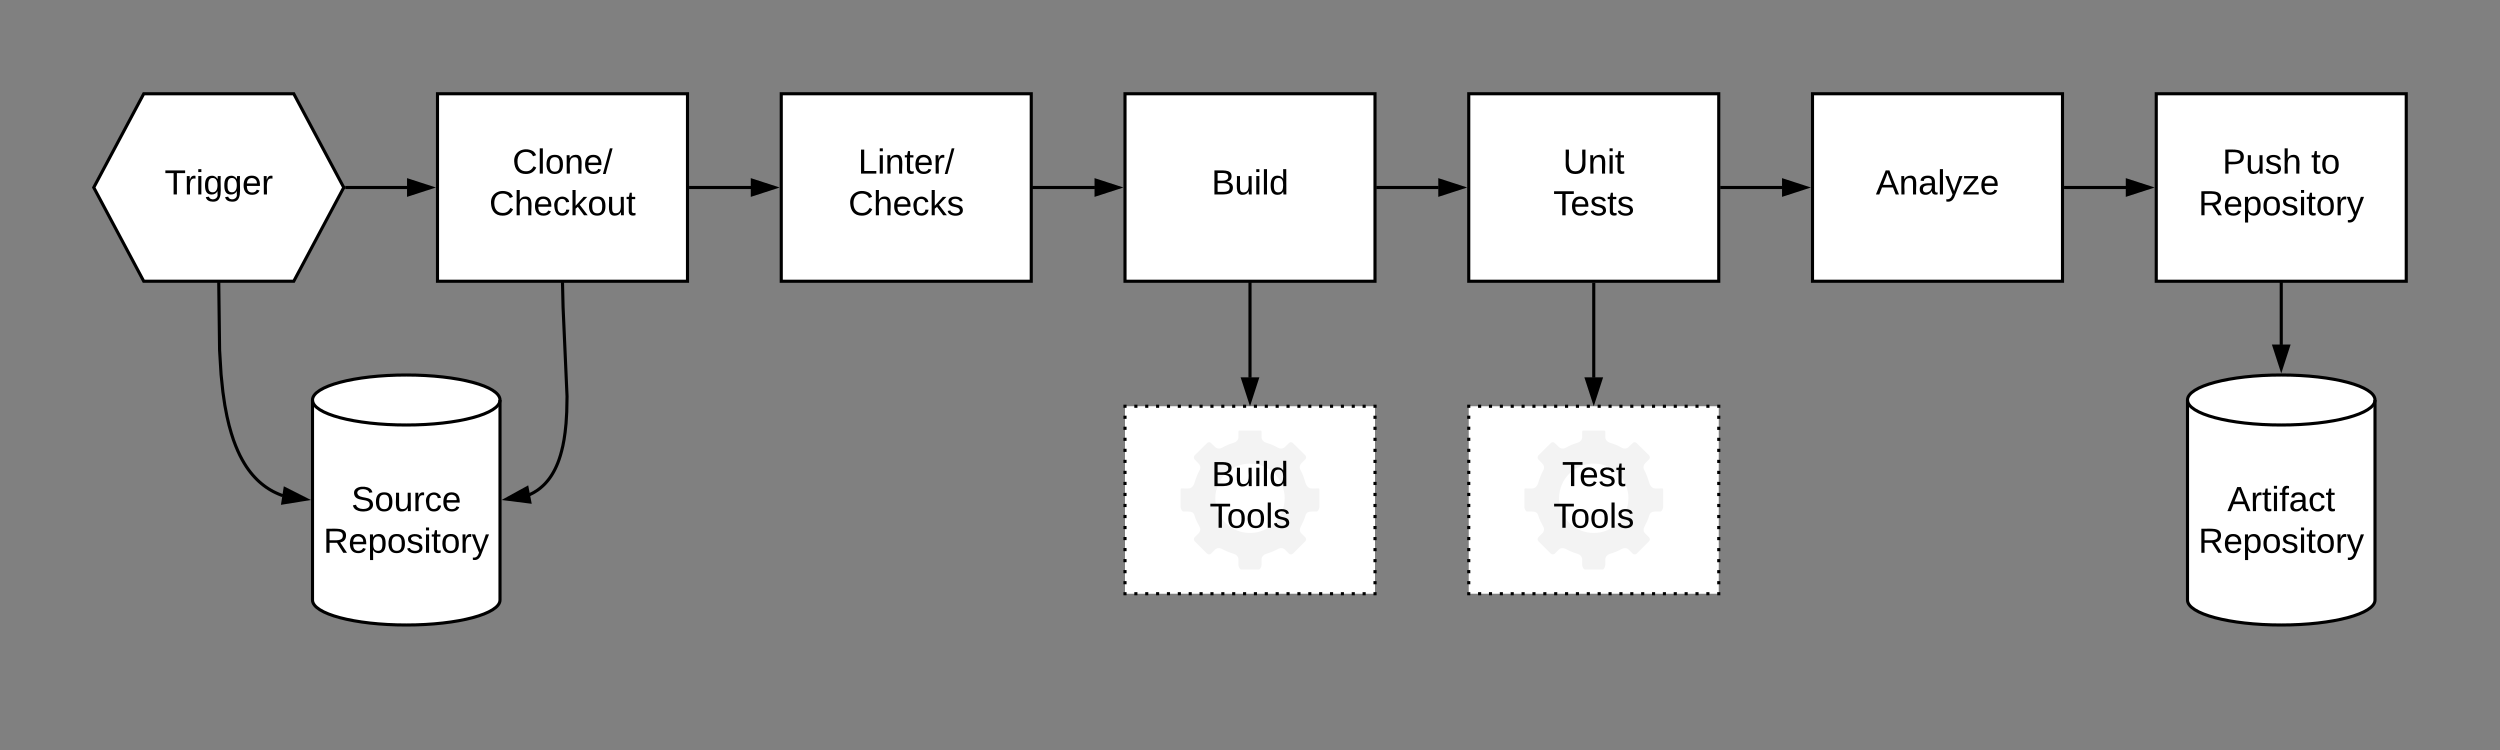 <svg xmlns="http://www.w3.org/2000/svg" xmlns:xlink="http://www.w3.org/1999/xlink" xmlns:lucid="lucid" width="1600" height="480"><rect width="100%" height="100%" fill="#808080" stroke="none"/><g transform="translate(0 0)" lucid:page-tab-id="0_0"><path d="M320 384c0 8.84-26.86 16-60 16s-60-7.16-60-16V256c0-8.84 26.86-16 60-16s60 7.16 60 16z" stroke="#000" stroke-width="2" fill="#fff"/><path d="M320 256c0 8.84-26.86 16-60 16s-60-7.16-60-16" stroke="#000" stroke-width="2" fill="none"/><use xlink:href="#a" transform="matrix(1,0,0,1,205,277) translate(19.846 50.111)"/><use xlink:href="#b" transform="matrix(1,0,0,1,205,277) translate(2.006 76.778)"/><path d="M92 60h96l32 60-32 60H92l-32-60z" stroke="#000" stroke-width="2" fill="#fff"/><use xlink:href="#c" transform="matrix(1,0,0,1,65,65) translate(40.34 59.444)"/><path d="M280 60h160v120H280z" stroke="#000" stroke-width="2" fill="#fff"/><use xlink:href="#d" transform="matrix(1,0,0,1,285,65) translate(42.963 46.111)"/><use xlink:href="#e" transform="matrix(1,0,0,1,285,65) translate(28.117 72.778)"/><path d="M221.13 120h39.63" stroke="#000" stroke-width="2" fill="none"/><path d="M221.13 121h-1.66l.53-1-.53-1h1.66zM275.76 120l-14.26 4.64v-9.28z"/><path d="M279 120l-18.5 6v-12zm-16.5 3.26l10.03-3.26-10.03-3.26z"/><path d="M500 60h160v120H500z" stroke="#000" stroke-width="2" fill="#fff"/><use xlink:href="#f" transform="matrix(1,0,0,1,505,65) translate(44.198 46.111)"/><use xlink:href="#g" transform="matrix(1,0,0,1,505,65) translate(37.994 72.778)"/><path d="M441 120h39.76" stroke="#000" stroke-width="2" fill="none"/><path d="M441 121h-1v-2h1zM495.76 120l-14.26 4.64v-9.28z"/><path d="M499 120l-18.5 6v-12zm-16.5 3.26l10.03-3.26-10.03-3.26z"/><path d="M661 120h39.76" stroke="#000" stroke-width="2" fill="none"/><path d="M661 121h-1v-2h1zM715.76 120l-14.26 4.64v-9.28z"/><path d="M719 120l-18.5 6v-12zm-16.5 3.26l10.03-3.26-10.03-3.26z"/><path d="M720 60h160v120H720z" stroke="#000" stroke-width="2" fill="#fff"/><use xlink:href="#h" transform="matrix(1,0,0,1,725,65) translate(50.37 59.444)"/><path d="M720 260h160v120H720z" fill="#fff"/><path d="M725.96 260h2m4.96 0h2m4.96 0h1.98m4.97 0h2m4.96 0h1.98m4.97 0h1.98m4.97 0h2m4.96 0h2m4.95 0h2m4.97 0h2m4.96 0h2m4.95 0h2m4.96 0h2m4.96 0h2m4.95 0h2m4.96 0h2m4.97 0h1.98m4.97 0h2m4.96 0h2m4.96 0h1.98m4.97 0h1.98m4.97 0h2m4.96 0h1v1m0 5.05v2.02m0 5.04v2.03m0 5.04v2m0 5.06v2m0 5.06v2m0 5.04v2.02m0 5.04v2.02m0 5.04v2.02m0 5.04v2.02m0 5.04v2.02m0 5.04v2.02m0 5.04v2m0 5.06v2m0 5.06v2m0 5.05v2.02m0 5.03v2.02m0 5.04v1h-1m-4.96 0h-2m-4.96 0h-2m-4.96 0h-1.98m-4.97 0h-2m-4.96 0h-1.98m-4.97 0h-1.98m-4.97 0h-2m-4.96 0h-2m-4.95 0h-2m-4.97 0h-2m-4.96 0h-2m-4.95 0h-2m-4.96 0h-2m-4.96 0h-2m-4.95 0h-2m-4.96 0h-2m-4.97 0h-1.98m-4.97 0h-2m-4.96 0h-2m-4.96 0h-1.98m-4.97 0h-1.98m-4.97 0h-2m-4.96 0h-1v-1m0-5.05v-2.02m0-5.04v-2.03m0-5.04v-2m0-5.06v-2m0-5.06v-2m0-5.04v-2.02m0-5.04v-2.02m0-5.04v-2.02m0-5.04v-2.02m0-5.04v-2.02m0-5.04v-2.02m0-5.04v-2m0-5.06v-2m0-5.06v-2m0-5.05v-2.02m0-5.03v-2.02m0-5.04v-1h1" stroke="#000" stroke-width="2" fill="none"/><path d="M757.4 327.4h3.4c1.7 0 3.1.6 3.6 2.3.8 2.7 1.9 4.8 3.2 7.2.9 1.5.7 3.2-.5 4.4l-2.5 2.5c-.7.7-.7 1.9 0 2.6l7.9 7.9c.7.7 1.9.7 2.6 0l2.5-2.5c1.2-1.2 2.9-1.3 4.4-.5 2.4 1.3 5 2.4 7.8 3.2 1.6.5 2.8 1.9 2.8 3.6v3.4c0 1 .8 3 1.8 3h11.2c1 0 1.8-2 1.8-3v-3.4c0-1.7 1.2-3.1 2.8-3.6 2.8-.8 5.4-1.9 7.8-3.2 1.5-.8 3.2-.7 4.4.5l2.5 2.5c.7.7 1.9.7 2.6 0l7.9-7.9c.7-.7.7-1.8 0-2.5l-2.5-2.5c-1.2-1.1-1.3-2.8-.5-4.2 1.3-2.4 2.4-4.8 3.2-7.5.5-1.7 1.9-2.3 3.6-2.3h3.4c1 0 1.8-1.9 1.8-2.9v-11.1c0-1.1-.8-.8-1.8-.8h-3.4c-1.7 0-3.1-1.7-3.6-3.3-.8-2.8-1.9-6-3.2-8.4-.9-1.4-.7-3.2.5-4.4l2.5-2.5c.7-.7.7-1.9 0-2.6l-7.9-7.8c-.7-.8-1.9-.8-2.6 0l-2.5 2.4c-1.2 1.2-2.9 1.4-4.4.6-2.4-1.4-5-2.5-7.8-3.3-1.6-.5-2.8-1.9-2.8-3.6v-3.4c0-1-.8-.7-1.8-.7h-11.2c-1 0-1.8-.3-1.8.7v3.4c0 1.7-1.2 3.1-2.8 3.6-2.8.8-5.4 1.9-7.8 3.3-1.5.8-3.2.6-4.4-.6l-2.5-2.4c-.7-.8-1.9-.8-2.6 0l-7.9 7.8c-.7.8-.7 2 0 2.7l2.5 2.6c1.2 1.1 1.4 3 .5 4.5-1.3 2.4-2.4 5.3-3.2 8.1-.5 1.6-1.9 3.3-3.6 3.3h-3.4c-1 0-1.8-.3-1.8.8v11.1c0 1 .8 2.9 1.8 2.9m42.6-30.7c12.3 0 22.2 9.9 22.2 22.2 0 12.3-9.9 22.2-22.2 22.2-12.3 0-22.2-9.9-22.2-22.2 0-12.3 9.9-22.2 22.2-22.2" fill="#f3f3f3"/><use xlink:href="#i" transform="matrix(1,0,0,1,725,265) translate(50.37 46.111)"/><use xlink:href="#j" transform="matrix(1,0,0,1,725,265) translate(49.136 72.778)"/><path d="M800 181v60.76" stroke="#000" stroke-width="2" fill="none"/><path d="M801 181h-2v-1h2zM800 256.76l-4.64-14.26h9.28z"/><path d="M800 260l-6-18.5h12zm-3.26-16.5l3.26 10.03 3.26-10.03z"/><path d="M360 181l.37 15.7 2.54 57.04-.2 9.96-.44 7.28-.6 5.7-.68 4.66-.74 3.9-.8 3.34-.8 2.9-.82 2.55-.84 2.26-.85 2.02-.86 1.83-.87 1.66-.88 1.53-.88 1.4-.9 1.3-.9 1.18-.93 1.12-.92 1.04-.96.98-.97.9-1 .87-1.02.82-1.05.77-1.1.7-1.1.7-1.18.63-1.22.6-.6.27" stroke="#000" stroke-width="2" fill="none"/><path d="M361 180.98l-2 .05-.02-1.03h2zM339.06 321.27l-14.88-1.88 13.14-7.24z"/><path d="M340.3 322.43L321 320l17.05-9.38zm-12.94-3.64l10.46 1.3-1.22-6.4z"/><path d="M940 60h160v120H940z" stroke="#000" stroke-width="2" fill="#fff"/><use xlink:href="#k" transform="matrix(1,0,0,1,945,65) translate(55.309 46.111)"/><use xlink:href="#l" transform="matrix(1,0,0,1,945,65) translate(49.105 72.778)"/><path d="M881 120h39.76" stroke="#000" stroke-width="2" fill="none"/><path d="M881 121h-1v-2h1zM935.76 120l-14.26 4.64v-9.28z"/><path d="M939 120l-18.5 6v-12zm-16.5 3.26l10.03-3.26-10.03-3.26z"/><path d="M1160 60h160v120h-160z" stroke="#000" stroke-width="2" fill="#fff"/><use xlink:href="#m" transform="matrix(1,0,0,1,1165,65) translate(35.525 59.444)"/><path d="M1140.76 120H1101" stroke="#000" stroke-width="2" fill="none"/><path d="M1155.76 120l-14.26 4.64v-9.28z"/><path d="M1159 120l-18.5 6v-12zm-16.5 3.26l10.03-3.26-10.03-3.26zM1101 121h-1v-2h1z"/><path d="M1520 384c0 8.84-26.86 16-60 16s-60-7.16-60-16V256c0-8.84 26.86-16 60-16s60 7.16 60 16z" stroke="#000" stroke-width="2" fill="#fff"/><path d="M1520 256c0 8.84-26.86 16-60 16s-60-7.16-60-16" stroke="#000" stroke-width="2" fill="none"/><use xlink:href="#n" transform="matrix(1,0,0,1,1405,277) translate(20.494 50.111)"/><use xlink:href="#b" transform="matrix(1,0,0,1,1405,277) translate(2.006 76.778)"/><path d="M140 181l.54 43.16.95 15.54 1.15 11.07 1.26 8.62 1.34 6.98 1.36 5.83 1.4 4.97 1.38 4.3 1.4 3.73 1.38 3.3 1.38 2.95 1.38 2.63 1.37 2.38 1.36 2.16 1.37 1.97 1.37 1.8 1.37 1.66 1.4 1.54 1.38 1.42 1.4 1.32 1.43 1.23 1.44 1.14 1.47 1.08 1.5 1 1.53.93 1.58.88 1.64.8 1.68.76 1.74.7 1.1.37" stroke="#000" stroke-width="2" fill="none"/><path d="M141 181h-2v-1h2zM195.8 319.5l-14.8 2.4 1.42-9.17z"/><path d="M199 320l-19.2 3.1 1.84-11.88zm-16.8.68l10.4-1.67-9.4-4.76z"/><path d="M1380 60h160v120h-160z" stroke="#000" stroke-width="2" fill="#fff"/><use xlink:href="#o" transform="matrix(1,0,0,1,1385,65) translate(37.346 46.111)"/><use xlink:href="#p" transform="matrix(1,0,0,1,1385,65) translate(94.136 46.111)"/><use xlink:href="#q" transform="matrix(1,0,0,1,1385,65) translate(22.006 72.778)"/><path d="M1321 120h39.76" stroke="#000" stroke-width="2" fill="none"/><path d="M1321 121h-1v-2h1zM1375.76 120l-14.26 4.64v-9.28z"/><path d="M1379 120l-18.5 6v-12zm-16.5 3.26l10.03-3.26-10.03-3.26z"/><path d="M1460 181v39.76" stroke="#000" stroke-width="2" fill="none"/><path d="M1461 181h-2v-1h2zM1460 235.76l-4.64-14.26h9.28z"/><path d="M1460 239l-6-18.5h12zm-3.26-16.5l3.26 10.03 3.26-10.03z"/><path d="M940 260h160v120H940z" fill="#fff"/><path d="M945.96 260h2m4.96 0h2m4.96 0h1.98m4.97 0h2m4.96 0h1.98m4.97 0h1.98m4.97 0h2m4.96 0h2m4.95 0h2m4.97 0h2m4.96 0h2m4.95 0h2m4.96 0h2m4.96 0h2m4.95 0h2m4.96 0h2m4.97 0h1.98m4.97 0h2m4.96 0h2m4.96 0h1.98m4.97 0h1.98m4.97 0h2m4.96 0h1v1m0 5.05v2.02m0 5.04v2.03m0 5.04v2m0 5.06v2m0 5.06v2m0 5.04v2.02m0 5.04v2.02m0 5.04v2.02m0 5.04v2.02m0 5.04v2.02m0 5.04v2.02m0 5.04v2m0 5.06v2m0 5.06v2m0 5.05v2.02m0 5.03v2.02m0 5.04v1h-1m-4.96 0h-2m-4.96 0h-2m-4.96 0h-1.98m-4.97 0h-2m-4.96 0h-1.98m-4.97 0h-1.98m-4.97 0h-2m-4.96 0h-2m-4.95 0h-2m-4.97 0h-2m-4.96 0h-2m-4.95 0h-2m-4.96 0h-2m-4.96 0h-2m-4.95 0h-2m-4.96 0h-2m-4.97 0h-1.98m-4.97 0h-2m-4.96 0h-2m-4.96 0h-1.98m-4.97 0h-1.98m-4.97 0h-2m-4.96 0h-1v-1m0-5.05v-2.02m0-5.04v-2.03m0-5.04v-2m0-5.06v-2m0-5.06v-2m0-5.04v-2.02m0-5.04v-2.02m0-5.04v-2.02m0-5.04v-2.02m0-5.04v-2.02m0-5.04v-2.02m0-5.04v-2m0-5.06v-2m0-5.06v-2m0-5.05v-2.02m0-5.03v-2.02m0-5.04v-1h1" stroke="#000" stroke-width="2" fill="none"/><path d="M977.4 327.4h3.4c1.7 0 3.1.6 3.6 2.3.8 2.7 1.9 4.8 3.2 7.2.9 1.5.7 3.2-.5 4.4l-2.5 2.5c-.7.7-.7 1.9 0 2.6l7.9 7.9c.7.7 1.9.7 2.6 0l2.5-2.5c1.2-1.2 2.9-1.3 4.4-.5 2.4 1.3 5 2.4 7.8 3.2 1.6.5 2.8 1.9 2.8 3.6v3.4c0 1 .8 3 1.8 3h11.2c1 0 1.8-2 1.8-3v-3.4c0-1.7 1.2-3.1 2.8-3.6 2.8-.8 5.4-1.9 7.8-3.2 1.5-.8 3.2-.7 4.4.5l2.5 2.5c.7.7 1.9.7 2.6 0l7.9-7.9c.7-.7.7-1.8 0-2.5l-2.5-2.5c-1.2-1.1-1.3-2.8-.5-4.2 1.3-2.4 2.4-4.8 3.2-7.5.5-1.7 1.9-2.3 3.6-2.3h3.4c1 0 1.8-1.9 1.8-2.9v-11.1c0-1.1-.8-.8-1.8-.8h-3.4c-1.7 0-3.1-1.7-3.6-3.3-.8-2.8-1.9-6-3.2-8.4-.9-1.4-.7-3.2.5-4.4l2.5-2.5c.7-.7.7-1.9 0-2.6l-7.9-7.8c-.7-.8-1.9-.8-2.6 0l-2.5 2.4c-1.2 1.2-2.9 1.4-4.4.6-2.4-1.4-5-2.5-7.8-3.3-1.6-.5-2.8-1.9-2.8-3.6v-3.4c0-1-.8-.7-1.8-.7h-11.2c-1 0-1.8-.3-1.8.7v3.4c0 1.7-1.2 3.1-2.8 3.6-2.8.8-5.4 1.9-7.8 3.3-1.5.8-3.2.6-4.4-.6l-2.5-2.4c-.7-.8-1.9-.8-2.6 0l-7.9 7.8c-.7.8-.7 2 0 2.7l2.5 2.6c1.2 1.1 1.4 3 .5 4.5-1.3 2.4-2.4 5.3-3.2 8.1-.5 1.6-1.9 3.3-3.6 3.3h-3.4c-1 0-1.8-.3-1.8.8v11.1c0 1 .8 2.9 1.8 2.9m42.6-30.7c12.3 0 22.2 9.9 22.2 22.2 0 12.3-9.9 22.2-22.2 22.2-12.3 0-22.2-9.9-22.2-22.2 0-12.3 9.9-22.2 22.2-22.2" fill="#f3f3f3"/><g><use xlink:href="#r" transform="matrix(1,0,0,1,945,265) translate(54.66 46.111)"/><use xlink:href="#j" transform="matrix(1,0,0,1,945,265) translate(49.136 72.778)"/></g><path d="M1020 181v60.76" stroke="#000" stroke-width="2" fill="none"/><path d="M1020 256.76l-4.64-14.26h9.28z"/><path d="M1020 260l-6-18.5h12zm-3.26-16.5l3.26 10.03 3.26-10.03z"/><defs><path d="M185-189c-5-48-123-54-124 2 14 75 158 14 163 119 3 78-121 87-175 55-17-10-28-26-33-46l33-7c5 56 141 63 141-1 0-78-155-14-162-118-5-82 145-84 179-34 5 7 8 16 11 25" id="s"/><path d="M100-194c62-1 85 37 85 99 1 63-27 99-86 99S16-35 15-95c0-66 28-99 85-99zM99-20c44 1 53-31 53-75 0-43-8-75-51-75s-53 32-53 75 10 74 51 75" id="t"/><path d="M84 4C-5 8 30-112 23-190h32v120c0 31 7 50 39 49 72-2 45-101 50-169h31l1 190h-30c-1-10 1-25-2-33-11 22-28 36-60 37" id="u"/><path d="M114-163C36-179 61-72 57 0H25l-1-190h30c1 12-1 29 2 39 6-27 23-49 58-41v29" id="v"/><path d="M96-169c-40 0-48 33-48 73s9 75 48 75c24 0 41-14 43-38l32 2c-6 37-31 61-74 61-59 0-76-41-82-99-10-93 101-131 147-64 4 7 5 14 7 22l-32 3c-4-21-16-35-41-35" id="w"/><path d="M100-194c63 0 86 42 84 106H49c0 40 14 67 53 68 26 1 43-12 49-29l28 8c-11 28-37 45-77 45C44 4 14-33 15-96c1-61 26-98 85-98zm52 81c6-60-76-77-97-28-3 7-6 17-6 28h103" id="x"/><g id="a"><use transform="matrix(0.062,0,0,0.062,0,0)" xlink:href="#s"/><use transform="matrix(0.062,0,0,0.062,14.815,0)" xlink:href="#t"/><use transform="matrix(0.062,0,0,0.062,27.16,0)" xlink:href="#u"/><use transform="matrix(0.062,0,0,0.062,39.506,0)" xlink:href="#v"/><use transform="matrix(0.062,0,0,0.062,46.852,0)" xlink:href="#w"/><use transform="matrix(0.062,0,0,0.062,57.963,0)" xlink:href="#x"/></g><path d="M233-177c-1 41-23 64-60 70L243 0h-38l-65-103H63V0H30v-248c88 3 205-21 203 71zM63-129c60-2 137 13 137-47 0-61-80-42-137-45v92" id="y"/><path d="M115-194c55 1 70 41 70 98S169 2 115 4C84 4 66-9 55-30l1 105H24l-1-265h31l2 30c10-21 28-34 59-34zm-8 174c40 0 45-34 45-75s-6-73-45-74c-42 0-51 32-51 76 0 43 10 73 51 73" id="z"/><path d="M135-143c-3-34-86-38-87 0 15 53 115 12 119 90S17 21 10-45l28-5c4 36 97 45 98 0-10-56-113-15-118-90-4-57 82-63 122-42 12 7 21 19 24 35" id="A"/><path d="M24-231v-30h32v30H24zM24 0v-190h32V0H24" id="B"/><path d="M59-47c-2 24 18 29 38 22v24C64 9 27 4 27-40v-127H5v-23h24l9-43h21v43h35v23H59v120" id="C"/><path d="M179-190L93 31C79 59 56 82 12 73V49c39 6 53-20 64-50L1-190h34L92-34l54-156h33" id="D"/><g id="b"><use transform="matrix(0.062,0,0,0.062,0,0)" xlink:href="#y"/><use transform="matrix(0.062,0,0,0.062,15.988,0)" xlink:href="#x"/><use transform="matrix(0.062,0,0,0.062,28.333,0)" xlink:href="#z"/><use transform="matrix(0.062,0,0,0.062,40.679,0)" xlink:href="#t"/><use transform="matrix(0.062,0,0,0.062,53.025,0)" xlink:href="#A"/><use transform="matrix(0.062,0,0,0.062,64.136,0)" xlink:href="#B"/><use transform="matrix(0.062,0,0,0.062,69.012,0)" xlink:href="#C"/><use transform="matrix(0.062,0,0,0.062,75.185,0)" xlink:href="#t"/><use transform="matrix(0.062,0,0,0.062,87.531,0)" xlink:href="#v"/><use transform="matrix(0.062,0,0,0.062,94.877,0)" xlink:href="#D"/></g><path d="M127-220V0H93v-220H8v-28h204v28h-85" id="E"/><path d="M177-190C167-65 218 103 67 71c-23-6-38-20-44-43l32-5c15 47 100 32 89-28v-30C133-14 115 1 83 1 29 1 15-40 15-95c0-56 16-97 71-98 29-1 48 16 59 35 1-10 0-23 2-32h30zM94-22c36 0 50-32 50-73 0-42-14-75-50-75-39 0-46 34-46 75s6 73 46 73" id="F"/><g id="c"><use transform="matrix(0.062,0,0,0.062,0,0)" xlink:href="#E"/><use transform="matrix(0.062,0,0,0.062,12.716,0)" xlink:href="#v"/><use transform="matrix(0.062,0,0,0.062,20.062,0)" xlink:href="#B"/><use transform="matrix(0.062,0,0,0.062,24.938,0)" xlink:href="#F"/><use transform="matrix(0.062,0,0,0.062,37.284,0)" xlink:href="#F"/><use transform="matrix(0.062,0,0,0.062,49.63,0)" xlink:href="#x"/><use transform="matrix(0.062,0,0,0.062,61.975,0)" xlink:href="#v"/></g><path d="M212-179c-10-28-35-45-73-45-59 0-87 40-87 99 0 60 29 101 89 101 43 0 62-24 78-52l27 14C228-24 195 4 139 4 59 4 22-46 18-125c-6-104 99-153 187-111 19 9 31 26 39 46" id="G"/><path d="M24 0v-261h32V0H24" id="H"/><path d="M117-194c89-4 53 116 60 194h-32v-121c0-31-8-49-39-48C34-167 62-67 57 0H25l-1-190h30c1 10-1 24 2 32 11-22 29-35 61-36" id="I"/><path d="M0 4l72-265h28L28 4H0" id="J"/><g id="d"><use transform="matrix(0.062,0,0,0.062,0,0)" xlink:href="#G"/><use transform="matrix(0.062,0,0,0.062,15.988,0)" xlink:href="#H"/><use transform="matrix(0.062,0,0,0.062,20.864,0)" xlink:href="#t"/><use transform="matrix(0.062,0,0,0.062,33.21,0)" xlink:href="#I"/><use transform="matrix(0.062,0,0,0.062,45.556,0)" xlink:href="#x"/><use transform="matrix(0.062,0,0,0.062,57.901,0)" xlink:href="#J"/></g><path d="M106-169C34-169 62-67 57 0H25v-261h32l-1 103c12-21 28-36 61-36 89 0 53 116 60 194h-32v-121c2-32-8-49-39-48" id="K"/><path d="M143 0L79-87 56-68V0H24v-261h32v163l83-92h37l-77 82L181 0h-38" id="L"/><g id="e"><use transform="matrix(0.062,0,0,0.062,0,0)" xlink:href="#G"/><use transform="matrix(0.062,0,0,0.062,15.988,0)" xlink:href="#K"/><use transform="matrix(0.062,0,0,0.062,28.333,0)" xlink:href="#x"/><use transform="matrix(0.062,0,0,0.062,40.679,0)" xlink:href="#w"/><use transform="matrix(0.062,0,0,0.062,51.79,0)" xlink:href="#L"/><use transform="matrix(0.062,0,0,0.062,62.901,0)" xlink:href="#t"/><use transform="matrix(0.062,0,0,0.062,75.247,0)" xlink:href="#u"/><use transform="matrix(0.062,0,0,0.062,87.593,0)" xlink:href="#C"/></g><path d="M30 0v-248h33v221h125V0H30" id="M"/><g id="f"><use transform="matrix(0.062,0,0,0.062,0,0)" xlink:href="#M"/><use transform="matrix(0.062,0,0,0.062,12.346,0)" xlink:href="#B"/><use transform="matrix(0.062,0,0,0.062,17.222,0)" xlink:href="#I"/><use transform="matrix(0.062,0,0,0.062,29.568,0)" xlink:href="#C"/><use transform="matrix(0.062,0,0,0.062,35.741,0)" xlink:href="#x"/><use transform="matrix(0.062,0,0,0.062,48.086,0)" xlink:href="#v"/><use transform="matrix(0.062,0,0,0.062,55.432,0)" xlink:href="#J"/></g><g id="g"><use transform="matrix(0.062,0,0,0.062,0,0)" xlink:href="#G"/><use transform="matrix(0.062,0,0,0.062,15.988,0)" xlink:href="#K"/><use transform="matrix(0.062,0,0,0.062,28.333,0)" xlink:href="#x"/><use transform="matrix(0.062,0,0,0.062,40.679,0)" xlink:href="#w"/><use transform="matrix(0.062,0,0,0.062,51.79,0)" xlink:href="#L"/><use transform="matrix(0.062,0,0,0.062,62.901,0)" xlink:href="#A"/></g><path d="M160-131c35 5 61 23 61 61C221 17 115-2 30 0v-248c76 3 177-17 177 60 0 33-19 50-47 57zm-97-11c50-1 110 9 110-42 0-47-63-36-110-37v79zm0 115c55-2 124 14 124-45 0-56-70-42-124-44v89" id="N"/><path d="M85-194c31 0 48 13 60 33l-1-100h32l1 261h-30c-2-10 0-23-3-31C134-8 116 4 85 4 32 4 16-35 15-94c0-66 23-100 70-100zm9 24c-40 0-46 34-46 75 0 40 6 74 45 74 42 0 51-32 51-76 0-42-9-74-50-73" id="O"/><g id="h"><use transform="matrix(0.062,0,0,0.062,0,0)" xlink:href="#N"/><use transform="matrix(0.062,0,0,0.062,14.815,0)" xlink:href="#u"/><use transform="matrix(0.062,0,0,0.062,27.16,0)" xlink:href="#B"/><use transform="matrix(0.062,0,0,0.062,32.037,0)" xlink:href="#H"/><use transform="matrix(0.062,0,0,0.062,36.914,0)" xlink:href="#O"/></g><g id="i"><use transform="matrix(0.062,0,0,0.062,0,0)" xlink:href="#N"/><use transform="matrix(0.062,0,0,0.062,14.815,0)" xlink:href="#u"/><use transform="matrix(0.062,0,0,0.062,27.16,0)" xlink:href="#B"/><use transform="matrix(0.062,0,0,0.062,32.037,0)" xlink:href="#H"/><use transform="matrix(0.062,0,0,0.062,36.914,0)" xlink:href="#O"/></g><g id="j"><use transform="matrix(0.062,0,0,0.062,0,0)" xlink:href="#E"/><use transform="matrix(0.062,0,0,0.062,11.049,0)" xlink:href="#t"/><use transform="matrix(0.062,0,0,0.062,23.395,0)" xlink:href="#t"/><use transform="matrix(0.062,0,0,0.062,35.741,0)" xlink:href="#H"/><use transform="matrix(0.062,0,0,0.062,40.617,0)" xlink:href="#A"/></g><path d="M232-93c-1 65-40 97-104 97C67 4 28-28 28-90v-158h33c8 89-33 224 67 224 102 0 64-133 71-224h33v155" id="P"/><g id="k"><use transform="matrix(0.062,0,0,0.062,0,0)" xlink:href="#P"/><use transform="matrix(0.062,0,0,0.062,15.988,0)" xlink:href="#I"/><use transform="matrix(0.062,0,0,0.062,28.333,0)" xlink:href="#B"/><use transform="matrix(0.062,0,0,0.062,33.21,0)" xlink:href="#C"/></g><g id="l"><use transform="matrix(0.062,0,0,0.062,0,0)" xlink:href="#E"/><use transform="matrix(0.062,0,0,0.062,11.049,0)" xlink:href="#x"/><use transform="matrix(0.062,0,0,0.062,23.395,0)" xlink:href="#A"/><use transform="matrix(0.062,0,0,0.062,34.506,0)" xlink:href="#C"/><use transform="matrix(0.062,0,0,0.062,40.679,0)" xlink:href="#A"/></g><path d="M205 0l-28-72H64L36 0H1l101-248h38L239 0h-34zm-38-99l-47-123c-12 45-31 82-46 123h93" id="Q"/><path d="M141-36C126-15 110 5 73 4 37 3 15-17 15-53c-1-64 63-63 125-63 3-35-9-54-41-54-24 1-41 7-42 31l-33-3c5-37 33-52 76-52 45 0 72 20 72 64v82c-1 20 7 32 28 27v20c-31 9-61-2-59-35zM48-53c0 20 12 33 32 33 41-3 63-29 60-74-43 2-92-5-92 41" id="R"/><path d="M9 0v-24l116-142H16v-24h144v24L44-24h123V0H9" id="S"/><g id="m"><use transform="matrix(0.062,0,0,0.062,0,0)" xlink:href="#Q"/><use transform="matrix(0.062,0,0,0.062,14.815,0)" xlink:href="#I"/><use transform="matrix(0.062,0,0,0.062,27.16,0)" xlink:href="#R"/><use transform="matrix(0.062,0,0,0.062,39.506,0)" xlink:href="#H"/><use transform="matrix(0.062,0,0,0.062,44.383,0)" xlink:href="#D"/><use transform="matrix(0.062,0,0,0.062,55.494,0)" xlink:href="#S"/><use transform="matrix(0.062,0,0,0.062,66.605,0)" xlink:href="#x"/></g><path d="M101-234c-31-9-42 10-38 44h38v23H63V0H32v-167H5v-23h27c-7-52 17-82 69-68v24" id="T"/><g id="n"><use transform="matrix(0.062,0,0,0.062,0,0)" xlink:href="#Q"/><use transform="matrix(0.062,0,0,0.062,14.815,0)" xlink:href="#v"/><use transform="matrix(0.062,0,0,0.062,22.16,0)" xlink:href="#C"/><use transform="matrix(0.062,0,0,0.062,28.333,0)" xlink:href="#B"/><use transform="matrix(0.062,0,0,0.062,33.21,0)" xlink:href="#T"/><use transform="matrix(0.062,0,0,0.062,39.383,0)" xlink:href="#R"/><use transform="matrix(0.062,0,0,0.062,51.728,0)" xlink:href="#w"/><use transform="matrix(0.062,0,0,0.062,62.84,0)" xlink:href="#C"/></g><path d="M30-248c87 1 191-15 191 75 0 78-77 80-158 76V0H30v-248zm33 125c57 0 124 11 124-50 0-59-68-47-124-48v98" id="U"/><g id="o"><use transform="matrix(0.062,0,0,0.062,0,0)" xlink:href="#U"/><use transform="matrix(0.062,0,0,0.062,14.815,0)" xlink:href="#u"/><use transform="matrix(0.062,0,0,0.062,27.16,0)" xlink:href="#A"/><use transform="matrix(0.062,0,0,0.062,38.272,0)" xlink:href="#K"/></g><g id="p"><use transform="matrix(0.062,0,0,0.062,0,0)" xlink:href="#C"/><use transform="matrix(0.062,0,0,0.062,6.173,0)" xlink:href="#t"/></g><g id="q"><use transform="matrix(0.062,0,0,0.062,0,0)" xlink:href="#y"/><use transform="matrix(0.062,0,0,0.062,15.988,0)" xlink:href="#x"/><use transform="matrix(0.062,0,0,0.062,28.333,0)" xlink:href="#z"/><use transform="matrix(0.062,0,0,0.062,40.679,0)" xlink:href="#t"/><use transform="matrix(0.062,0,0,0.062,53.025,0)" xlink:href="#A"/><use transform="matrix(0.062,0,0,0.062,64.136,0)" xlink:href="#B"/><use transform="matrix(0.062,0,0,0.062,69.012,0)" xlink:href="#C"/><use transform="matrix(0.062,0,0,0.062,75.185,0)" xlink:href="#t"/><use transform="matrix(0.062,0,0,0.062,87.531,0)" xlink:href="#v"/><use transform="matrix(0.062,0,0,0.062,94.877,0)" xlink:href="#D"/></g><g id="r"><use transform="matrix(0.062,0,0,0.062,0,0)" xlink:href="#E"/><use transform="matrix(0.062,0,0,0.062,11.049,0)" xlink:href="#x"/><use transform="matrix(0.062,0,0,0.062,23.395,0)" xlink:href="#A"/><use transform="matrix(0.062,0,0,0.062,34.506,0)" xlink:href="#C"/></g></defs></g></svg>